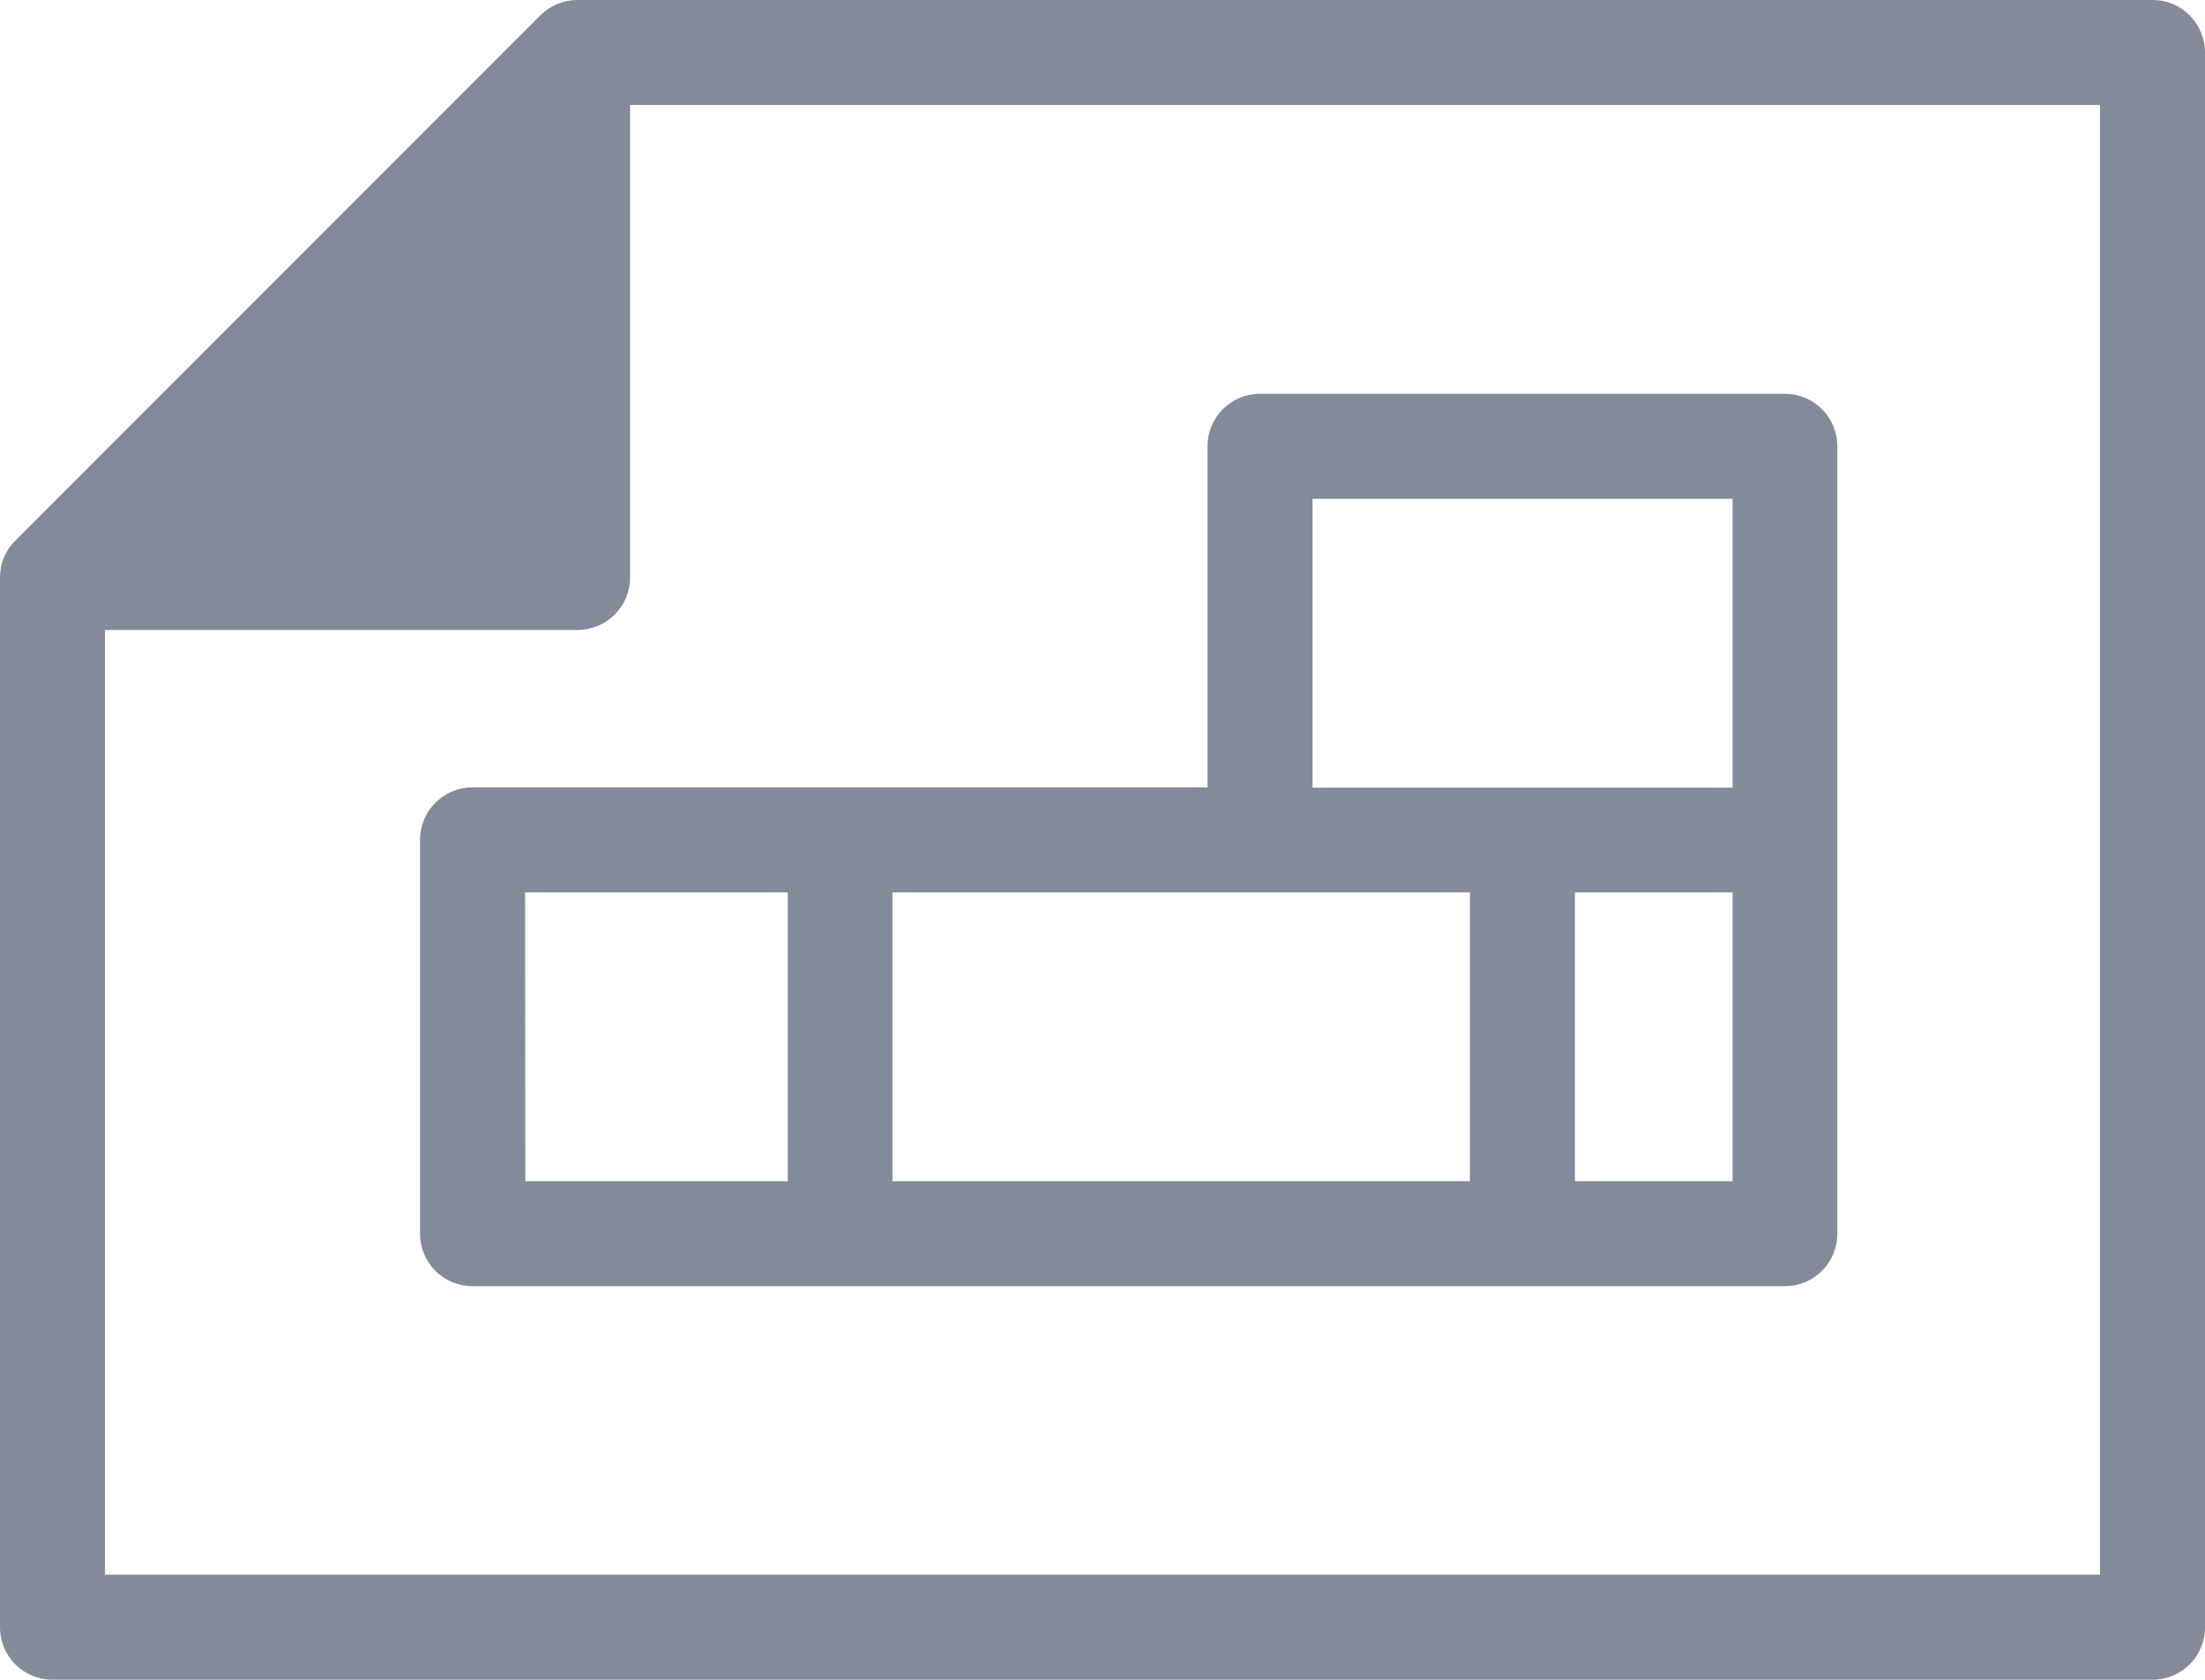 <?xml version="1.0" encoding="utf-8"?>
<!-- Generator: Adobe Illustrator 23.0.6, SVG Export Plug-In . SVG Version: 6.00 Build 0)  -->
<svg version="1.1" id="Capa_1" xmlns="http://www.w3.org/2000/svg" xmlns:xlink="http://www.w3.org/1999/xlink" x="0px" y="0px"
	 viewBox="0 0 800 609.5" style="enable-background:new 0 0 800 609.5;" xml:space="preserve">
<style type="text/css">
	.st0{fill:#838B9A;}
</style>
<title>plan-of-a-house-svgrepo-com</title>
<path class="st0" d="M781,0H209.5c-5,0-9.9,2-13.5,5.6L5.6,196.1C2,199.6,0,204.5,0,209.5v381c0,10.5,8.5,19,19,19l0,0h762
	c10.5,0,19-8.5,19-19l0,0V19.1C800,8.6,791.6,0,781,0C781,0,781,0,781,0z M761.9,571.4H38.1V228.6h171.4c10.5,0,19.1-8.5,19.1-19
	c0,0,0,0,0,0V38.1h533.3V571.4z"/>
<path class="st0" d="M171.4,285.7c-10.5,0-19,8.5-19,19c0,0,0,0,0,0.1v142.9c0,10.5,8.5,19,19,19l0,0h476.2c10.5,0,19-8.5,19-19l0,0
	V161.9c0-10.5-8.5-19-19-19l0,0H457.1c-10.5,0-19,8.5-19,19l0,0v123.8H171.4z M533.3,323.8v104.8H323.8V323.8H533.3z M190.5,323.8
	h95.3v104.8h-95.2L190.5,323.8z M571.4,428.6V323.8h57.2v104.8H571.4z M628.6,181v104.8H476.2V181H628.6z"/>
</svg>
